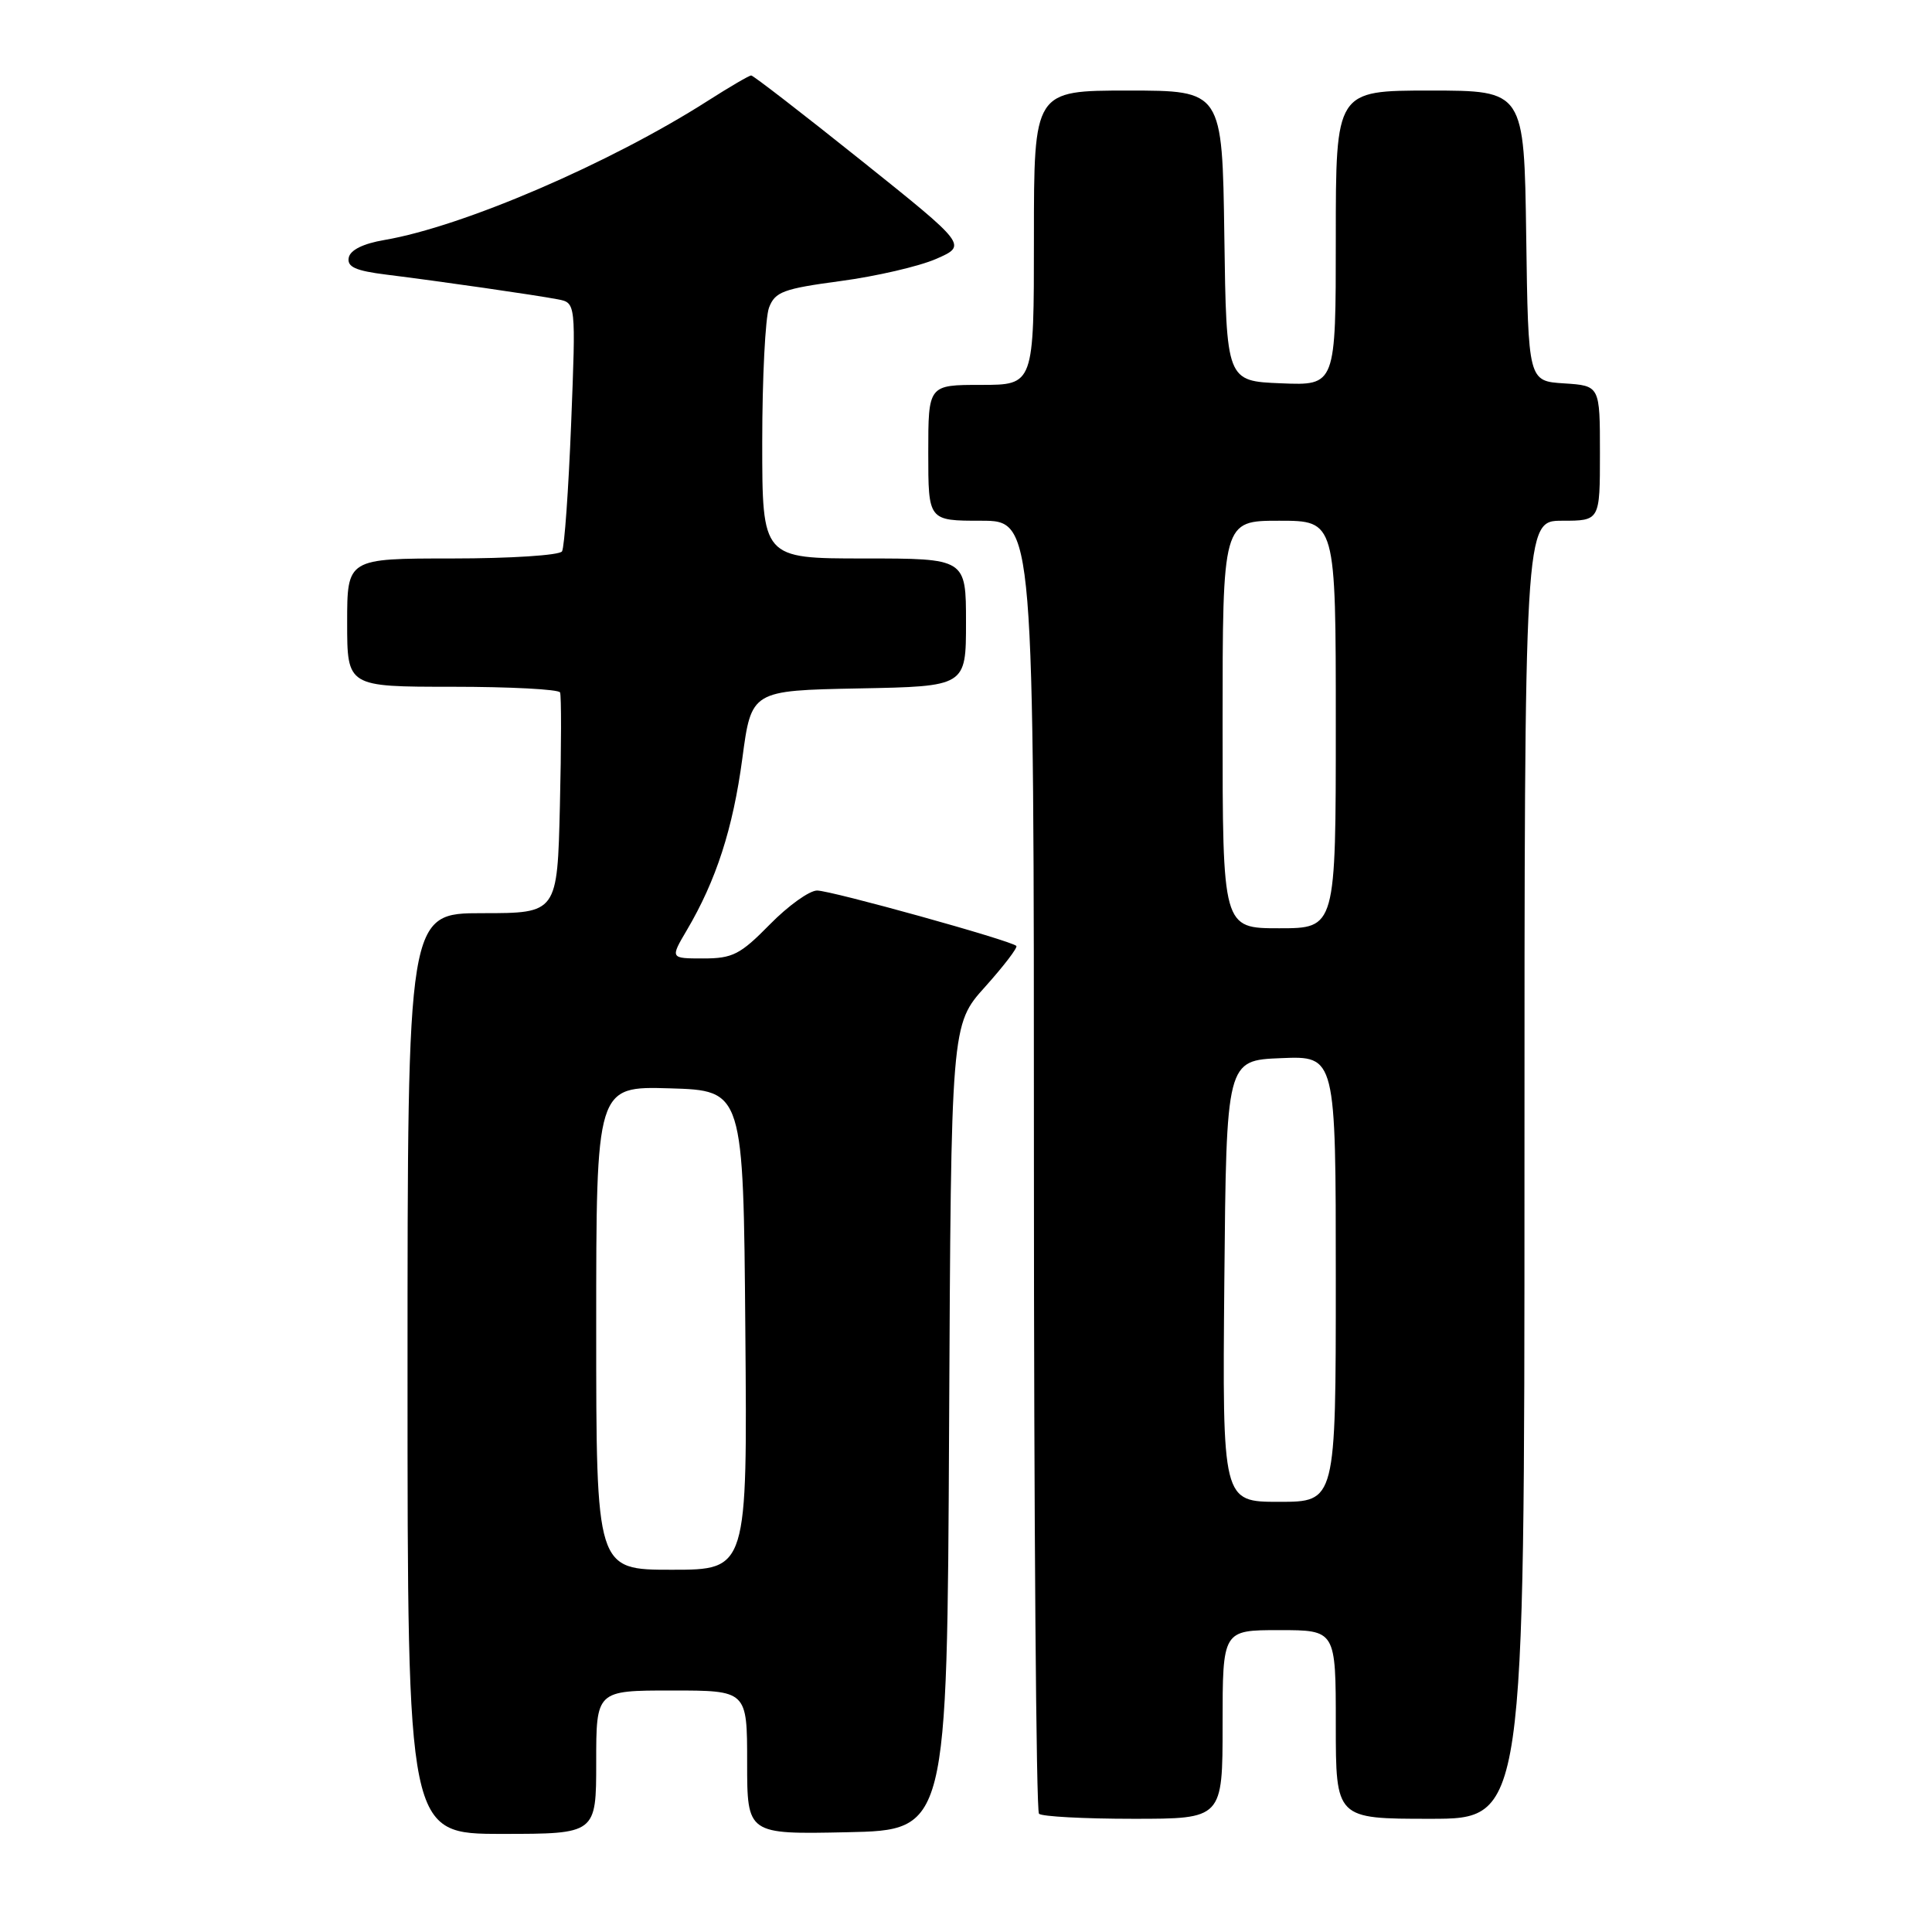 <?xml version="1.0" encoding="UTF-8" standalone="no"?>
<!DOCTYPE svg PUBLIC "-//W3C//DTD SVG 1.1//EN" "http://www.w3.org/Graphics/SVG/1.1/DTD/svg11.dtd" >
<svg xmlns="http://www.w3.org/2000/svg" xmlns:xlink="http://www.w3.org/1999/xlink" version="1.1" viewBox="0 0 256 256">
 <g >
 <path fill="currentColor"
d=" M 79.00 233.50 C 79.00 224.00 79.00 224.00 89.00 224.00 C 99.00 224.00 99.00 224.00 99.00 233.53 C 99.00 243.06 99.00 243.06 112.25 242.78 C 125.50 242.50 125.50 242.50 125.76 189.14 C 126.02 135.77 126.02 135.77 130.54 130.75 C 133.02 127.98 134.88 125.55 134.67 125.34 C 133.96 124.62 110.13 118.00 108.27 118.00 C 107.25 118.00 104.43 120.02 102.00 122.50 C 98.09 126.48 97.08 127.00 93.19 127.00 C 88.80 127.00 88.80 127.00 91.01 123.25 C 94.89 116.68 97.12 109.79 98.36 100.52 C 99.56 91.50 99.56 91.50 113.78 91.22 C 128.00 90.95 128.00 90.95 128.00 82.47 C 128.00 74.00 128.00 74.00 114.50 74.00 C 101.00 74.00 101.00 74.00 101.00 58.57 C 101.00 50.08 101.41 42.06 101.90 40.76 C 102.70 38.66 103.79 38.26 111.38 37.24 C 116.10 36.61 121.80 35.29 124.06 34.30 C 128.16 32.50 128.16 32.50 114.10 21.25 C 106.36 15.06 99.81 10.00 99.54 10.00 C 99.26 10.00 96.67 11.52 93.77 13.37 C 80.82 21.64 61.36 30.02 50.94 31.80 C 48.11 32.28 46.41 33.13 46.21 34.14 C 45.97 35.37 47.11 35.88 51.20 36.39 C 58.30 37.27 70.92 39.09 73.90 39.66 C 76.31 40.12 76.31 40.12 75.68 56.11 C 75.33 64.91 74.79 72.54 74.47 73.06 C 74.14 73.58 67.61 74.00 59.94 74.00 C 46.00 74.00 46.00 74.00 46.00 82.50 C 46.00 91.00 46.00 91.00 59.94 91.00 C 67.61 91.00 74.03 91.34 74.21 91.75 C 74.39 92.16 74.38 98.91 74.19 106.75 C 73.85 121.00 73.85 121.00 63.92 121.00 C 54.00 121.00 54.00 121.00 54.00 182.00 C 54.00 243.00 54.00 243.00 66.50 243.00 C 79.00 243.00 79.00 243.00 79.00 233.50 Z  M 162.00 228.50 C 162.00 216.00 162.00 216.00 169.50 216.00 C 177.00 216.00 177.00 216.00 177.00 228.50 C 177.00 241.00 177.00 241.00 189.50 241.00 C 202.00 241.00 202.00 241.00 202.00 155.00 C 202.00 69.00 202.00 69.00 207.00 69.00 C 212.00 69.00 212.00 69.00 212.00 60.05 C 212.00 51.11 212.00 51.11 207.25 50.80 C 202.50 50.50 202.50 50.50 202.23 31.25 C 201.96 12.00 201.96 12.00 189.48 12.00 C 177.00 12.00 177.00 12.00 177.00 31.54 C 177.00 51.09 177.00 51.09 169.75 50.79 C 162.50 50.50 162.50 50.50 162.23 31.25 C 161.96 12.00 161.96 12.00 149.48 12.00 C 137.00 12.00 137.00 12.00 137.00 31.50 C 137.00 51.00 137.00 51.00 130.00 51.00 C 123.00 51.00 123.00 51.00 123.00 60.00 C 123.00 69.00 123.00 69.00 130.00 69.00 C 137.00 69.00 137.00 69.00 137.00 154.33 C 137.00 201.27 137.30 239.97 137.67 240.33 C 138.03 240.70 143.66 241.00 150.17 241.00 C 162.00 241.00 162.00 241.00 162.00 228.50 Z  M 79.00 175.96 C 79.00 143.93 79.00 143.93 88.75 144.21 C 98.50 144.50 98.50 144.50 98.76 176.25 C 99.03 208.00 99.03 208.00 89.01 208.00 C 79.00 208.00 79.00 208.00 79.00 175.96 Z  M 162.23 169.75 C 162.50 140.50 162.50 140.50 169.75 140.21 C 177.00 139.91 177.00 139.91 177.00 169.46 C 177.00 199.00 177.00 199.00 169.48 199.00 C 161.97 199.00 161.97 199.00 162.23 169.75 Z  M 162.00 96.00 C 162.00 69.00 162.00 69.00 169.50 69.00 C 177.00 69.00 177.00 69.00 177.00 96.00 C 177.00 123.00 177.00 123.00 169.50 123.00 C 162.00 123.00 162.00 123.00 162.00 96.00 Z "/>
</g>
</svg>